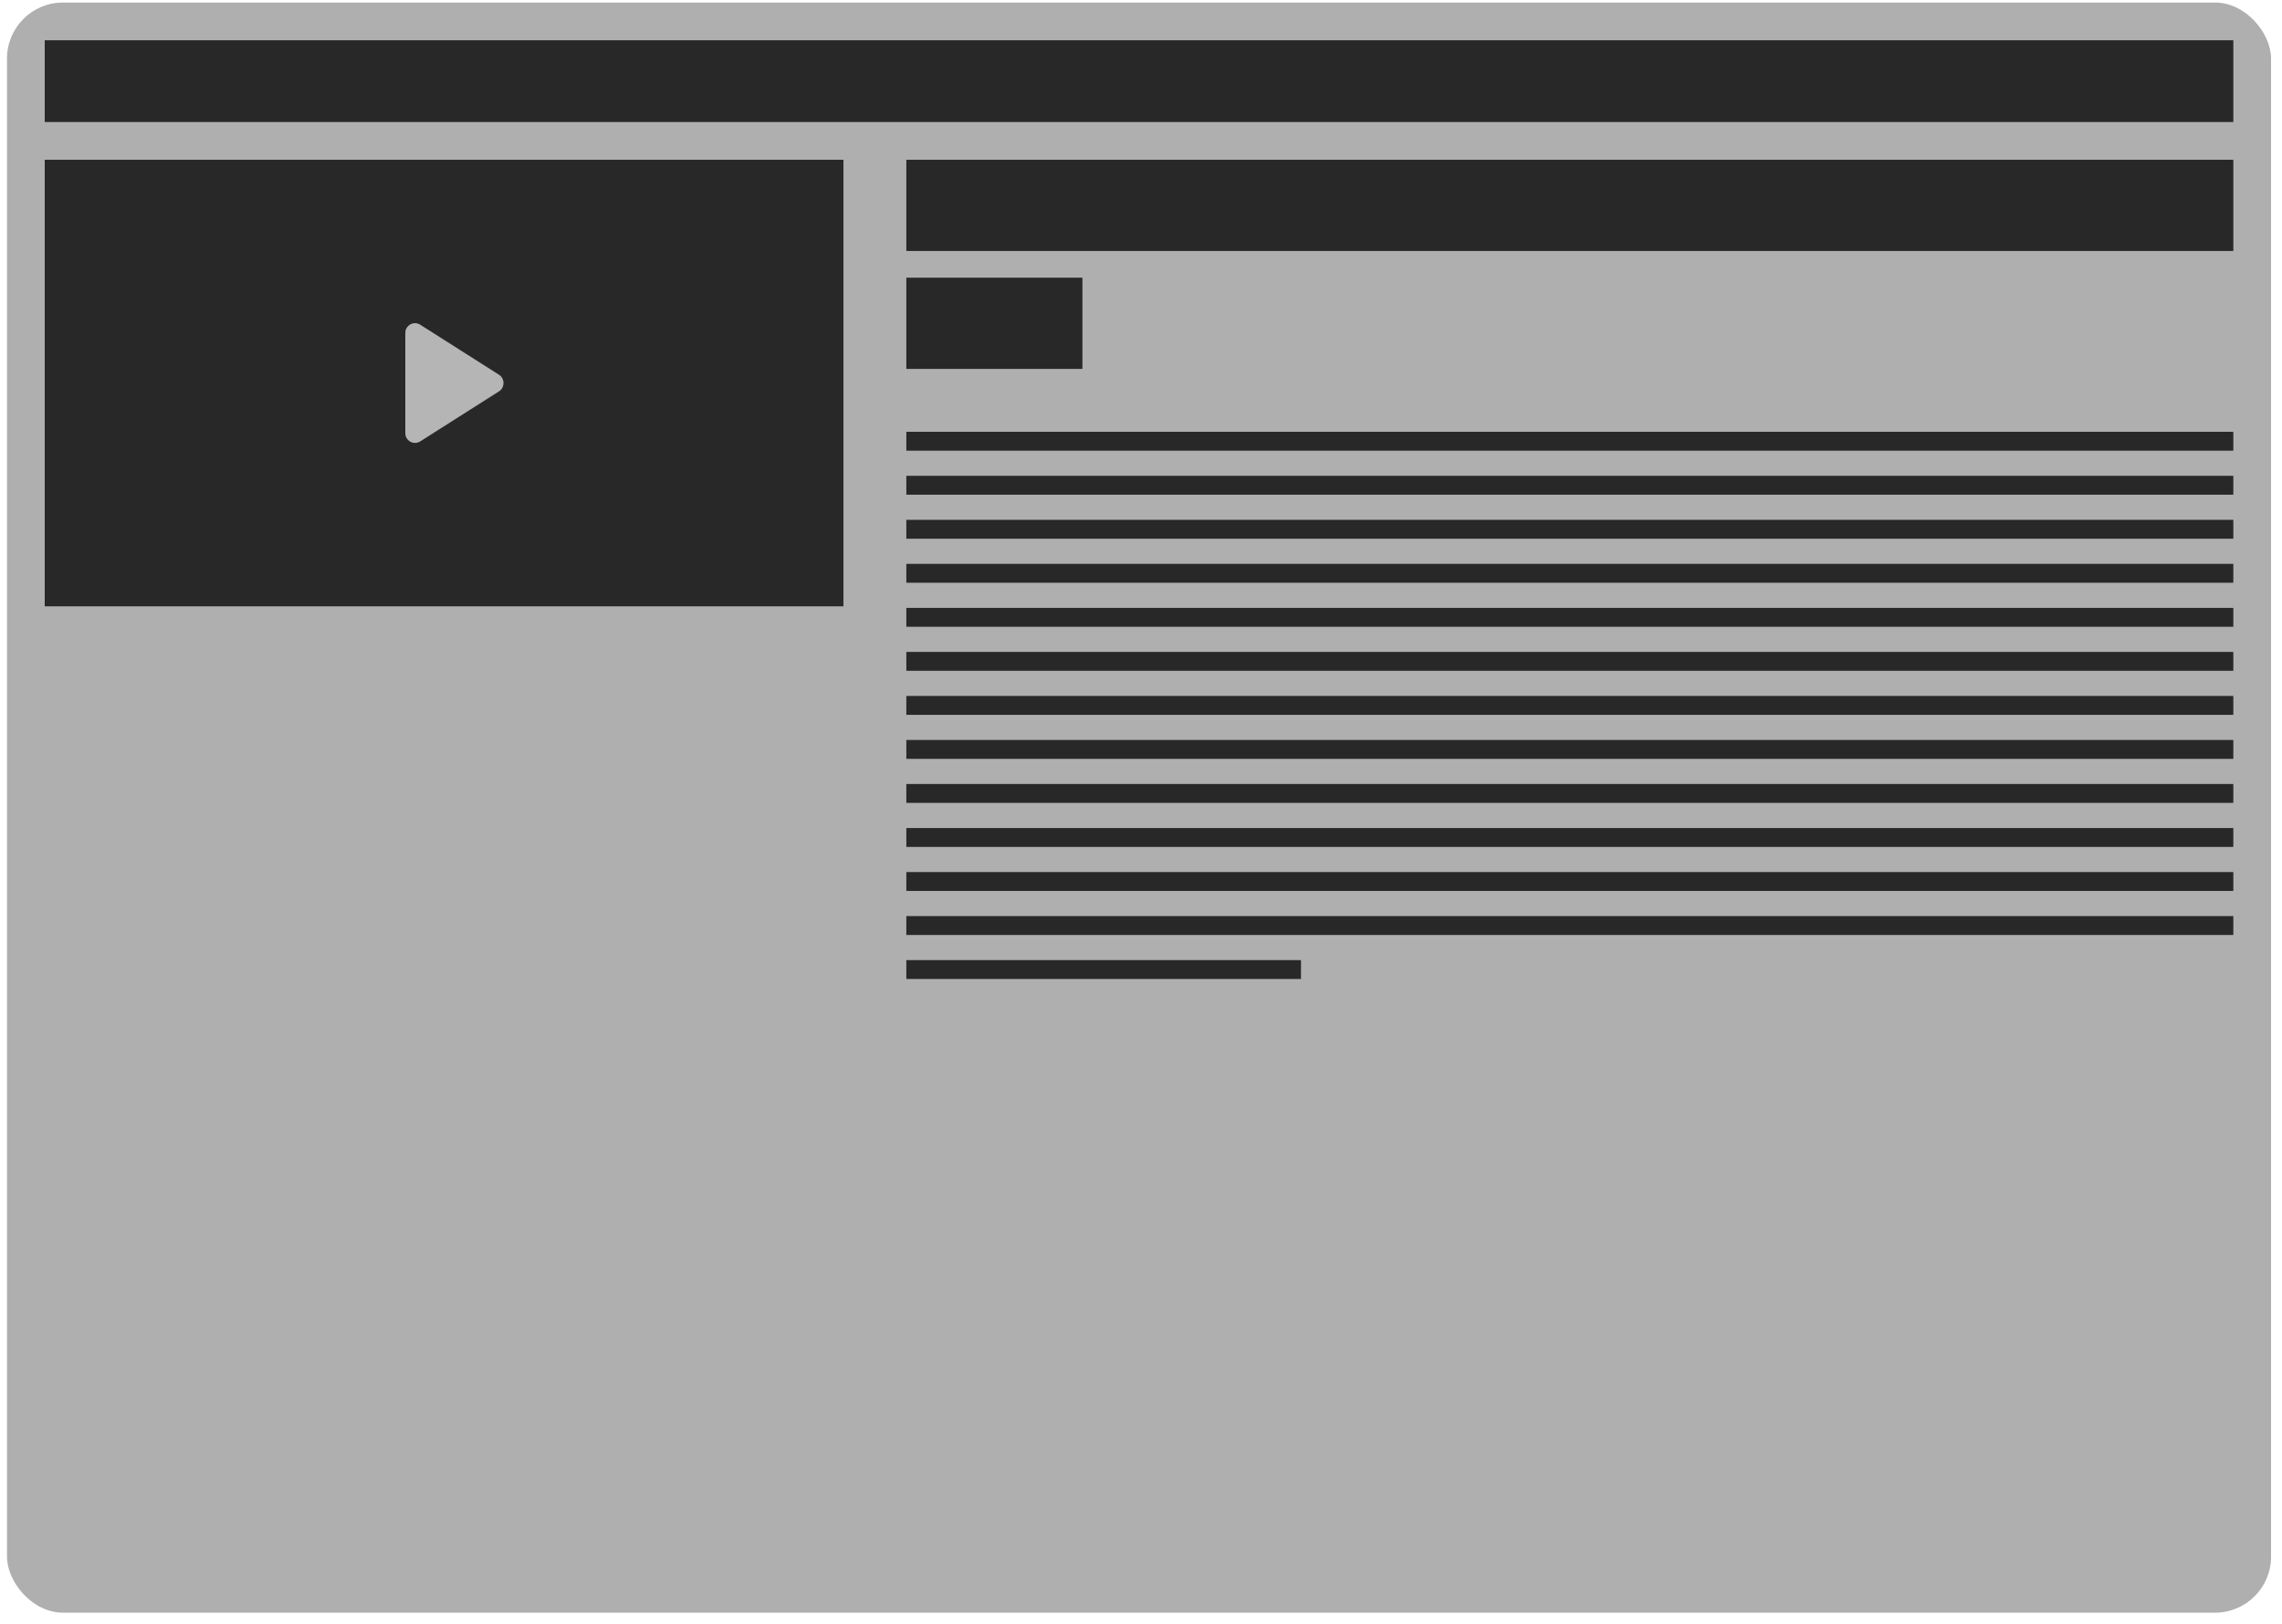 <svg width="163" height="116" viewBox="0 0 163 116" fill="none" xmlns="http://www.w3.org/2000/svg">
<rect x="0.5" y="0.181" width="161.719" height="115" rx="4" fill="#858585" fill-opacity="0.66"/>
<rect x="3.195" y="2.876" width="156.328" height="5.84" fill="#282828"/>
<rect width="57.051" height="31.895" transform="translate(3.195 11.411)" fill="#282828"/>
<path d="M28.951 30.942V23.774C28.951 23.578 29.02 23.414 29.159 23.281C29.297 23.148 29.459 23.082 29.644 23.082C29.701 23.082 29.762 23.091 29.826 23.108C29.889 23.125 29.95 23.151 30.007 23.186L35.651 26.77C35.755 26.839 35.833 26.925 35.885 27.029C35.937 27.133 35.963 27.243 35.963 27.358C35.963 27.474 35.937 27.584 35.885 27.687C35.833 27.791 35.755 27.878 35.651 27.947L30.007 31.531C29.95 31.566 29.889 31.592 29.826 31.609C29.762 31.626 29.701 31.635 29.644 31.635C29.459 31.635 29.297 31.569 29.159 31.436C29.02 31.303 28.951 31.139 28.951 30.942Z" fill="#B5B5B5"/>
<rect x="64.738" y="11.411" width="94.785" height="6.514" fill="#282828"/>
<rect x="64.738" y="19.834" width="12.578" height="6.514" fill="#282828"/>
<rect x="64.738" y="30.84" width="94.785" height="1.348" fill="#282828"/>
<rect x="64.738" y="33.984" width="94.785" height="1.348" fill="#282828"/>
<rect x="64.738" y="37.129" width="94.785" height="1.348" fill="#282828"/>
<rect x="64.738" y="40.273" width="94.785" height="1.348" fill="#282828"/>
<rect x="64.738" y="43.418" width="94.785" height="1.348" fill="#282828"/>
<rect x="64.738" y="46.562" width="94.785" height="1.348" fill="#282828"/>
<rect x="64.738" y="49.707" width="94.785" height="1.348" fill="#282828"/>
<rect x="64.738" y="52.851" width="94.785" height="1.348" fill="#282828"/>
<rect x="64.738" y="55.996" width="94.785" height="1.348" fill="#282828"/>
<rect x="64.738" y="59.141" width="94.785" height="1.348" fill="#282828"/>
<rect x="64.738" y="62.285" width="94.785" height="1.348" fill="#282828"/>
<rect x="64.738" y="65.43" width="94.785" height="1.348" fill="#282828"/>
<rect x="64.738" y="68.574" width="28.189" height="1.348" fill="#282828"/>
</svg>
